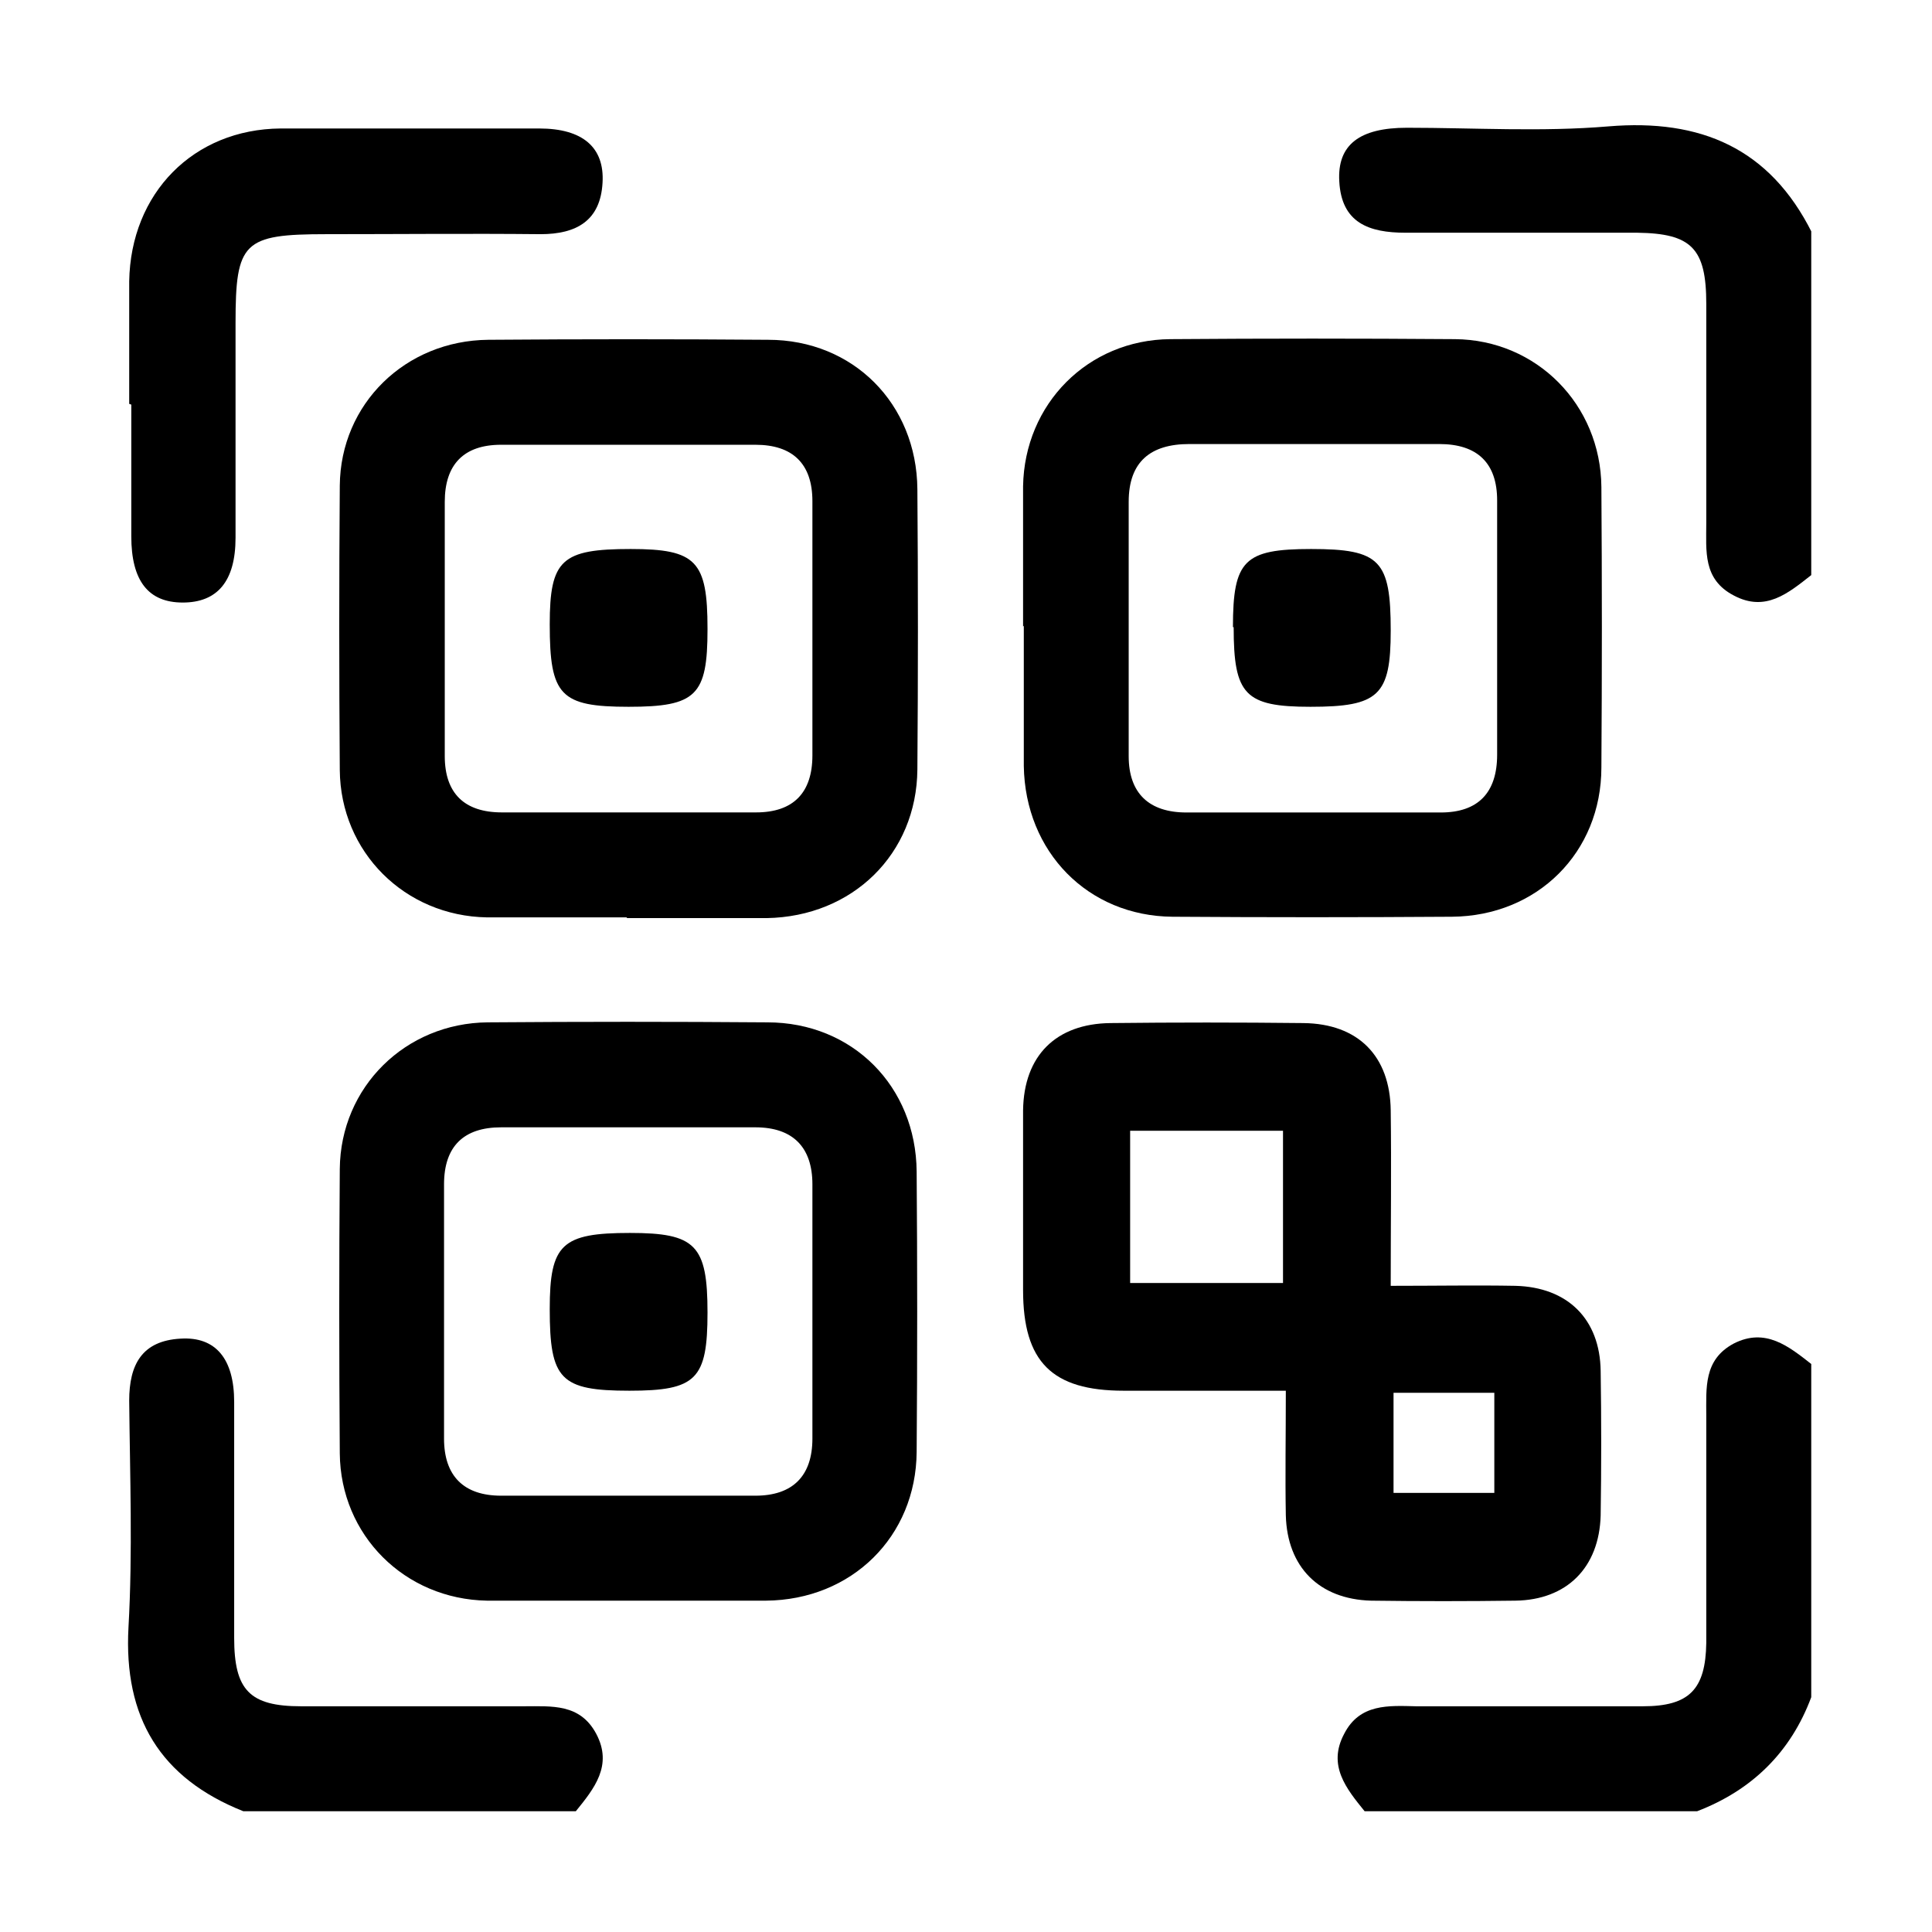 <svg width="24" height="24" viewBox="0 0 24 24" fill="none" xmlns="http://www.w3.org/2000/svg">
<g clip-path="url(#clip0_18382_11169)">
<path d="M22.5 7.144C22.211 7.371 21.931 7.607 21.537 7.397C21.152 7.196 21.196 6.846 21.196 6.496C21.196 5.586 21.196 4.685 21.196 3.775C21.196 3.084 21.012 2.9 20.339 2.891C19.376 2.891 18.422 2.891 17.46 2.891C17.005 2.891 16.664 2.769 16.637 2.252C16.611 1.797 16.891 1.587 17.477 1.587C18.309 1.587 19.149 1.64 19.98 1.57C21.126 1.474 21.984 1.841 22.509 2.891V7.135L22.5 7.144Z" fill="currentColor"/>
<path d="M3.023 22.5C1.99 22.089 1.535 21.336 1.596 20.216C1.649 19.28 1.614 18.335 1.605 17.399C1.605 16.952 1.763 16.655 2.244 16.629C2.681 16.602 2.909 16.882 2.909 17.416C2.909 18.396 2.909 19.367 2.909 20.347C2.909 20.995 3.101 21.196 3.74 21.196C4.659 21.196 5.586 21.196 6.505 21.196C6.855 21.196 7.205 21.161 7.406 21.537C7.616 21.931 7.38 22.22 7.153 22.5H3.023Z" fill="currentColor"/>
<path d="M16.952 22.5C16.725 22.22 16.488 21.931 16.698 21.538C16.891 21.161 17.25 21.188 17.591 21.196C18.527 21.196 19.472 21.196 20.408 21.196C20.986 21.196 21.187 20.986 21.196 20.409C21.196 19.473 21.196 18.528 21.196 17.591C21.196 17.241 21.161 16.891 21.537 16.69C21.931 16.489 22.22 16.725 22.5 16.944V21.083C22.246 21.765 21.765 22.238 21.082 22.5H16.943H16.952Z" fill="currentColor"/>
<path d="M7.791 11.396C7.214 11.396 6.636 11.396 6.05 11.396C5.026 11.379 4.23 10.582 4.221 9.567C4.212 8.386 4.212 7.214 4.221 6.032C4.23 5.017 5.035 4.23 6.067 4.221C7.222 4.212 8.386 4.212 9.541 4.221C10.6 4.221 11.387 5.017 11.396 6.076C11.405 7.24 11.405 8.395 11.396 9.559C11.387 10.609 10.591 11.387 9.524 11.405C8.946 11.405 8.369 11.405 7.782 11.405L7.791 11.396ZM7.765 10.092C8.307 10.092 8.85 10.092 9.392 10.092C9.856 10.092 10.092 9.847 10.092 9.384C10.092 8.334 10.092 7.284 10.092 6.225C10.092 5.761 9.847 5.525 9.384 5.525C8.334 5.525 7.284 5.525 6.225 5.525C5.761 5.525 5.525 5.77 5.525 6.234C5.525 7.284 5.525 8.334 5.525 9.392C5.525 9.856 5.77 10.092 6.234 10.092C6.741 10.092 7.249 10.092 7.756 10.092H7.765Z" fill="currentColor"/>
<path d="M12.709 7.783C12.709 7.205 12.709 6.619 12.709 6.041C12.726 5.018 13.514 4.221 14.538 4.213C15.71 4.204 16.892 4.204 18.073 4.213C19.088 4.221 19.884 5.026 19.893 6.05C19.901 7.214 19.901 8.369 19.893 9.533C19.893 10.591 19.096 11.379 18.038 11.388C16.883 11.396 15.719 11.396 14.564 11.388C13.514 11.379 12.735 10.583 12.718 9.515C12.718 8.938 12.718 8.351 12.718 7.774L12.709 7.783ZM16.349 5.516C15.824 5.516 15.299 5.516 14.774 5.516C14.293 5.516 14.021 5.735 14.021 6.234C14.021 7.284 14.021 8.334 14.021 9.393C14.021 9.856 14.275 10.093 14.739 10.093C15.789 10.093 16.839 10.093 17.898 10.093C18.361 10.093 18.598 9.848 18.598 9.375C18.598 8.325 18.598 7.275 18.598 6.216C18.598 5.753 18.353 5.516 17.88 5.516C17.373 5.516 16.865 5.516 16.358 5.516H16.349Z" fill="currentColor"/>
<path d="M7.791 19.884C7.214 19.884 6.636 19.884 6.05 19.884C5.026 19.866 4.23 19.07 4.221 18.055C4.212 16.874 4.212 15.701 4.221 14.52C4.23 13.505 5.035 12.709 6.059 12.7C7.214 12.691 8.377 12.691 9.532 12.7C10.591 12.7 11.379 13.496 11.387 14.555C11.396 15.719 11.396 16.874 11.387 18.037C11.379 19.087 10.582 19.875 9.515 19.884C8.937 19.884 8.36 19.884 7.774 19.884H7.791ZM10.092 16.287C10.092 15.762 10.092 15.237 10.092 14.712C10.092 14.249 9.847 14.004 9.384 14.004C8.334 14.004 7.284 14.004 6.225 14.004C5.761 14.004 5.516 14.24 5.516 14.712C5.516 15.762 5.516 16.812 5.516 17.871C5.516 18.335 5.761 18.58 6.225 18.58C7.275 18.58 8.325 18.58 9.384 18.58C9.847 18.58 10.092 18.335 10.092 17.871C10.092 17.346 10.092 16.821 10.092 16.296V16.287Z" fill="currentColor"/>
<path d="M17.276 15.973C17.845 15.973 18.335 15.964 18.825 15.973C19.473 15.99 19.875 16.384 19.884 17.031C19.893 17.626 19.893 18.23 19.884 18.825C19.866 19.473 19.464 19.875 18.825 19.884C18.23 19.892 17.627 19.892 17.032 19.884C16.384 19.866 15.99 19.464 15.973 18.825C15.964 18.335 15.973 17.845 15.973 17.276C15.29 17.276 14.625 17.276 13.96 17.276C13.068 17.276 12.709 16.918 12.709 16.025C12.709 15.281 12.709 14.537 12.709 13.794C12.718 13.111 13.12 12.717 13.794 12.709C14.59 12.7 15.386 12.7 16.192 12.709C16.874 12.717 17.268 13.12 17.276 13.794C17.285 14.494 17.276 15.203 17.276 15.973ZM14.039 15.938H15.938V14.047H14.039V15.938ZM18.563 17.302H17.311V18.545H18.563V17.302Z" fill="currentColor"/>
<path d="M1.605 5.017C1.605 4.51 1.605 4.002 1.605 3.495C1.623 2.401 2.401 1.605 3.486 1.596C4.554 1.596 5.621 1.596 6.698 1.596C7.24 1.596 7.511 1.832 7.485 2.27C7.459 2.742 7.161 2.909 6.715 2.909C5.831 2.9 4.939 2.909 4.055 2.909C3.023 2.909 2.926 3.005 2.926 4.011C2.926 4.904 2.926 5.787 2.926 6.68C2.926 7.222 2.699 7.485 2.27 7.485C1.841 7.485 1.631 7.214 1.631 6.662C1.631 6.12 1.631 5.577 1.631 5.026L1.605 5.017Z" fill="currentColor"/>
<path d="M8.789 7.818C8.789 8.64 8.649 8.78 7.809 8.78C6.96 8.78 6.829 8.64 6.829 7.756C6.829 6.951 6.978 6.82 7.835 6.82C8.649 6.82 8.789 6.969 8.789 7.809V7.818Z" fill="currentColor"/>
<path d="M15.316 7.791C15.316 6.96 15.456 6.82 16.287 6.82C17.145 6.82 17.276 6.96 17.276 7.835C17.276 8.64 17.127 8.78 16.279 8.78C15.465 8.78 15.325 8.631 15.325 7.791H15.316Z" fill="currentColor"/>
<path d="M8.789 16.305C8.789 17.136 8.649 17.276 7.818 17.276C6.96 17.276 6.829 17.136 6.829 16.261C6.829 15.456 6.978 15.316 7.826 15.316C8.64 15.316 8.789 15.465 8.789 16.305Z" fill="currentColor"/>
</g>
<defs>
<clipPath id="clip0_18382_11169">
<rect width="21" height="21" fill="white" transform="translate(1.5 1.5)"/>
</clipPath>
</defs>
</svg>
